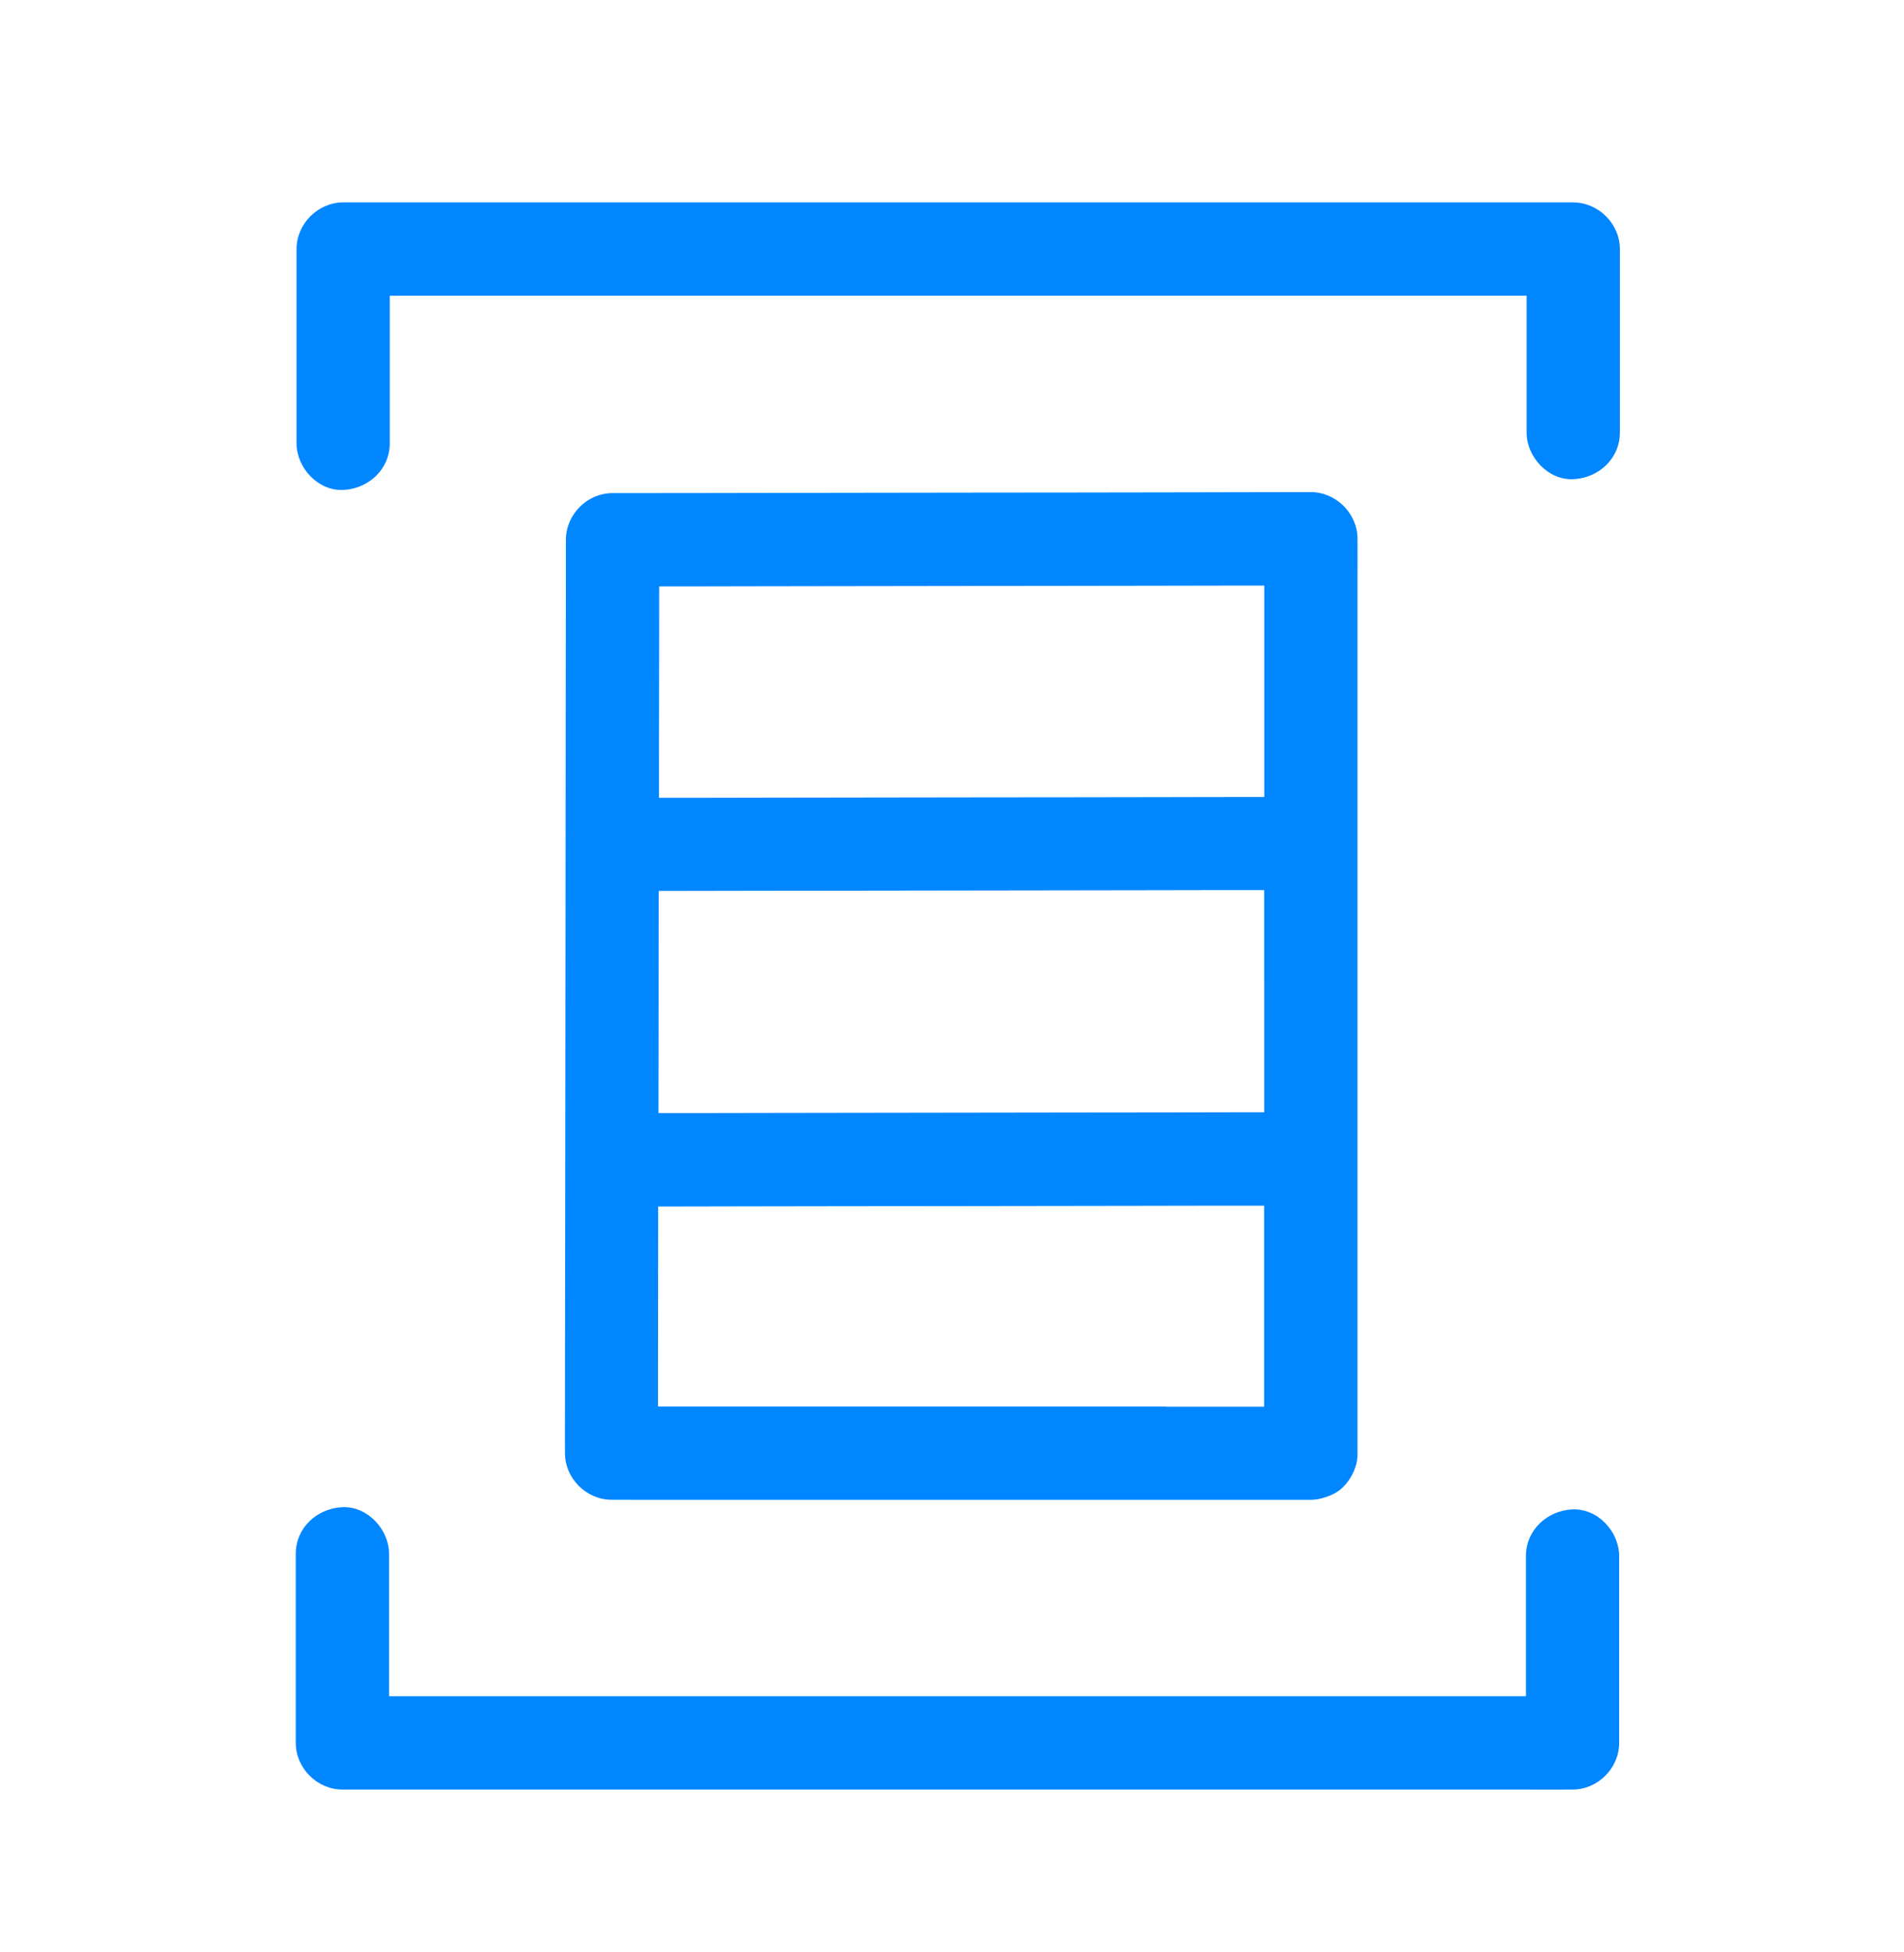 <svg width="40" height="41" viewBox="0 0 40 41" fill="none" xmlns="http://www.w3.org/2000/svg">
<path d="M13.235 31.497H26.94C27.131 31.497 27.322 31.498 27.513 31.497C27.522 31.497 27.53 31.497 27.539 31.497C27.639 31.497 27.74 31.476 27.839 31.443C27.987 31.398 28.125 31.326 28.232 31.211C28.402 31.04 28.529 30.763 28.519 30.517V12.094C28.519 11.844 28.521 11.596 28.519 11.347C28.519 11.336 28.519 11.326 28.519 11.315C28.519 10.786 28.07 10.334 27.54 10.335C27.409 10.335 27.278 10.335 27.147 10.335C26.791 10.335 26.434 10.335 26.078 10.337C25.554 10.337 25.028 10.338 24.504 10.34C23.862 10.34 23.219 10.341 22.576 10.343C21.871 10.343 21.167 10.345 20.464 10.345C19.757 10.345 19.048 10.348 18.341 10.348C17.677 10.348 17.015 10.35 16.352 10.351C15.791 10.351 15.232 10.352 14.671 10.354C14.268 10.354 13.865 10.354 13.464 10.355C13.274 10.355 13.083 10.355 12.893 10.355C12.885 10.355 12.876 10.355 12.868 10.355C12.338 10.355 11.889 10.803 11.889 11.334C11.889 11.506 11.889 11.677 11.889 11.848C11.889 12.315 11.889 12.781 11.887 13.246C11.887 13.932 11.886 14.62 11.884 15.306C11.884 16.147 11.882 16.986 11.882 17.827C11.882 18.747 11.879 19.669 11.879 20.588C11.879 21.514 11.876 22.441 11.876 23.367C11.876 24.233 11.873 25.099 11.873 25.966C11.873 26.698 11.872 27.43 11.87 28.162C11.87 28.686 11.87 29.212 11.869 29.736C11.869 29.985 11.866 30.234 11.869 30.484C11.869 30.495 11.869 30.505 11.869 30.516C11.869 31.046 12.318 31.495 12.848 31.495H13.24L13.235 31.497ZM26.56 20.57V23.357H26.023C25.499 23.358 24.973 23.36 24.449 23.36C23.814 23.36 23.177 23.361 22.542 23.362C21.84 23.362 21.14 23.365 20.439 23.365C19.735 23.365 19.032 23.368 18.329 23.368C17.67 23.368 17.009 23.369 16.35 23.371C15.797 23.371 15.243 23.372 14.689 23.374C14.403 23.374 14.117 23.374 13.833 23.374C13.833 22.669 13.834 21.965 13.836 21.259C13.836 20.41 13.838 19.559 13.838 18.709C14.009 18.709 14.179 18.709 14.35 18.709C14.874 18.709 15.399 18.708 15.923 18.706C16.559 18.706 17.195 18.705 17.831 18.704C18.532 18.704 19.233 18.701 19.934 18.701C20.637 18.701 21.34 18.698 22.043 18.698C22.702 18.698 23.363 18.697 24.022 18.695C24.576 18.695 25.13 18.694 25.683 18.692C25.975 18.692 26.267 18.692 26.558 18.692V20.57H26.56ZM24.5 29.538H13.823C13.823 29.227 13.823 28.917 13.823 28.606C13.823 27.92 13.824 27.232 13.826 26.546C13.826 26.143 13.826 25.74 13.827 25.336C13.999 25.336 14.171 25.336 14.343 25.336C14.867 25.336 15.392 25.335 15.916 25.333C16.552 25.333 17.188 25.332 17.824 25.33C18.525 25.33 19.226 25.328 19.927 25.328C20.63 25.328 21.333 25.325 22.036 25.325C22.695 25.325 23.356 25.323 24.015 25.322C24.569 25.322 25.123 25.321 25.676 25.319C25.969 25.319 26.264 25.319 26.557 25.319V29.541H24.497L24.5 29.538ZM15.905 12.312C16.547 12.312 17.19 12.311 17.834 12.309C18.538 12.309 19.242 12.306 19.945 12.306C20.653 12.306 21.361 12.304 22.068 12.304C22.732 12.304 23.394 12.302 24.058 12.301C24.618 12.301 25.178 12.299 25.738 12.298C26.013 12.298 26.288 12.298 26.562 12.298V16.737C26.385 16.737 26.209 16.737 26.031 16.737C25.507 16.737 24.982 16.738 24.458 16.74C23.822 16.74 23.186 16.741 22.55 16.743C21.849 16.743 21.148 16.745 20.447 16.745C19.744 16.745 19.041 16.748 18.338 16.748C17.679 16.748 17.018 16.75 16.359 16.751C15.805 16.751 15.251 16.753 14.698 16.754C14.413 16.754 14.129 16.754 13.844 16.754C13.844 16.465 13.844 16.175 13.844 15.886C13.844 15.153 13.845 14.422 13.847 13.69C13.847 13.232 13.847 12.773 13.848 12.315C14.01 12.315 14.171 12.315 14.333 12.315C14.857 12.315 15.382 12.313 15.906 12.312H15.905Z" fill="#0086FF"/>
<path d="M33.054 4.25H8.259C7.925 4.25 7.589 4.248 7.254 4.25C7.24 4.25 7.225 4.25 7.21 4.25C6.681 4.25 6.23 4.699 6.23 5.23V9.31C6.23 9.823 6.681 10.313 7.209 10.289C7.74 10.265 8.188 9.858 8.188 9.31V6.21H32.003C32.026 6.21 32.05 6.21 32.072 6.21V9.084C32.072 9.597 32.523 10.087 33.051 10.063C33.583 10.04 34.031 9.632 34.031 9.084V5.23C34.031 4.7 33.581 4.251 33.051 4.251L33.054 4.25Z" fill="#0086FF"/>
<path d="M33.037 31.697C32.506 31.721 32.058 32.128 32.058 32.676V35.621H8.242C8.219 35.621 8.195 35.621 8.173 35.621V32.63C8.173 32.118 7.722 31.628 7.193 31.651C6.662 31.675 6.214 32.081 6.214 32.63V36.602C6.214 37.132 6.664 37.581 7.193 37.581H31.989C32.325 37.581 32.66 37.584 32.994 37.581C33.008 37.581 33.023 37.581 33.037 37.581C33.567 37.581 34.016 37.132 34.016 36.602V32.677C34.016 32.164 33.566 31.674 33.037 31.698V31.697Z" fill="#0086FF"/>
</svg>
